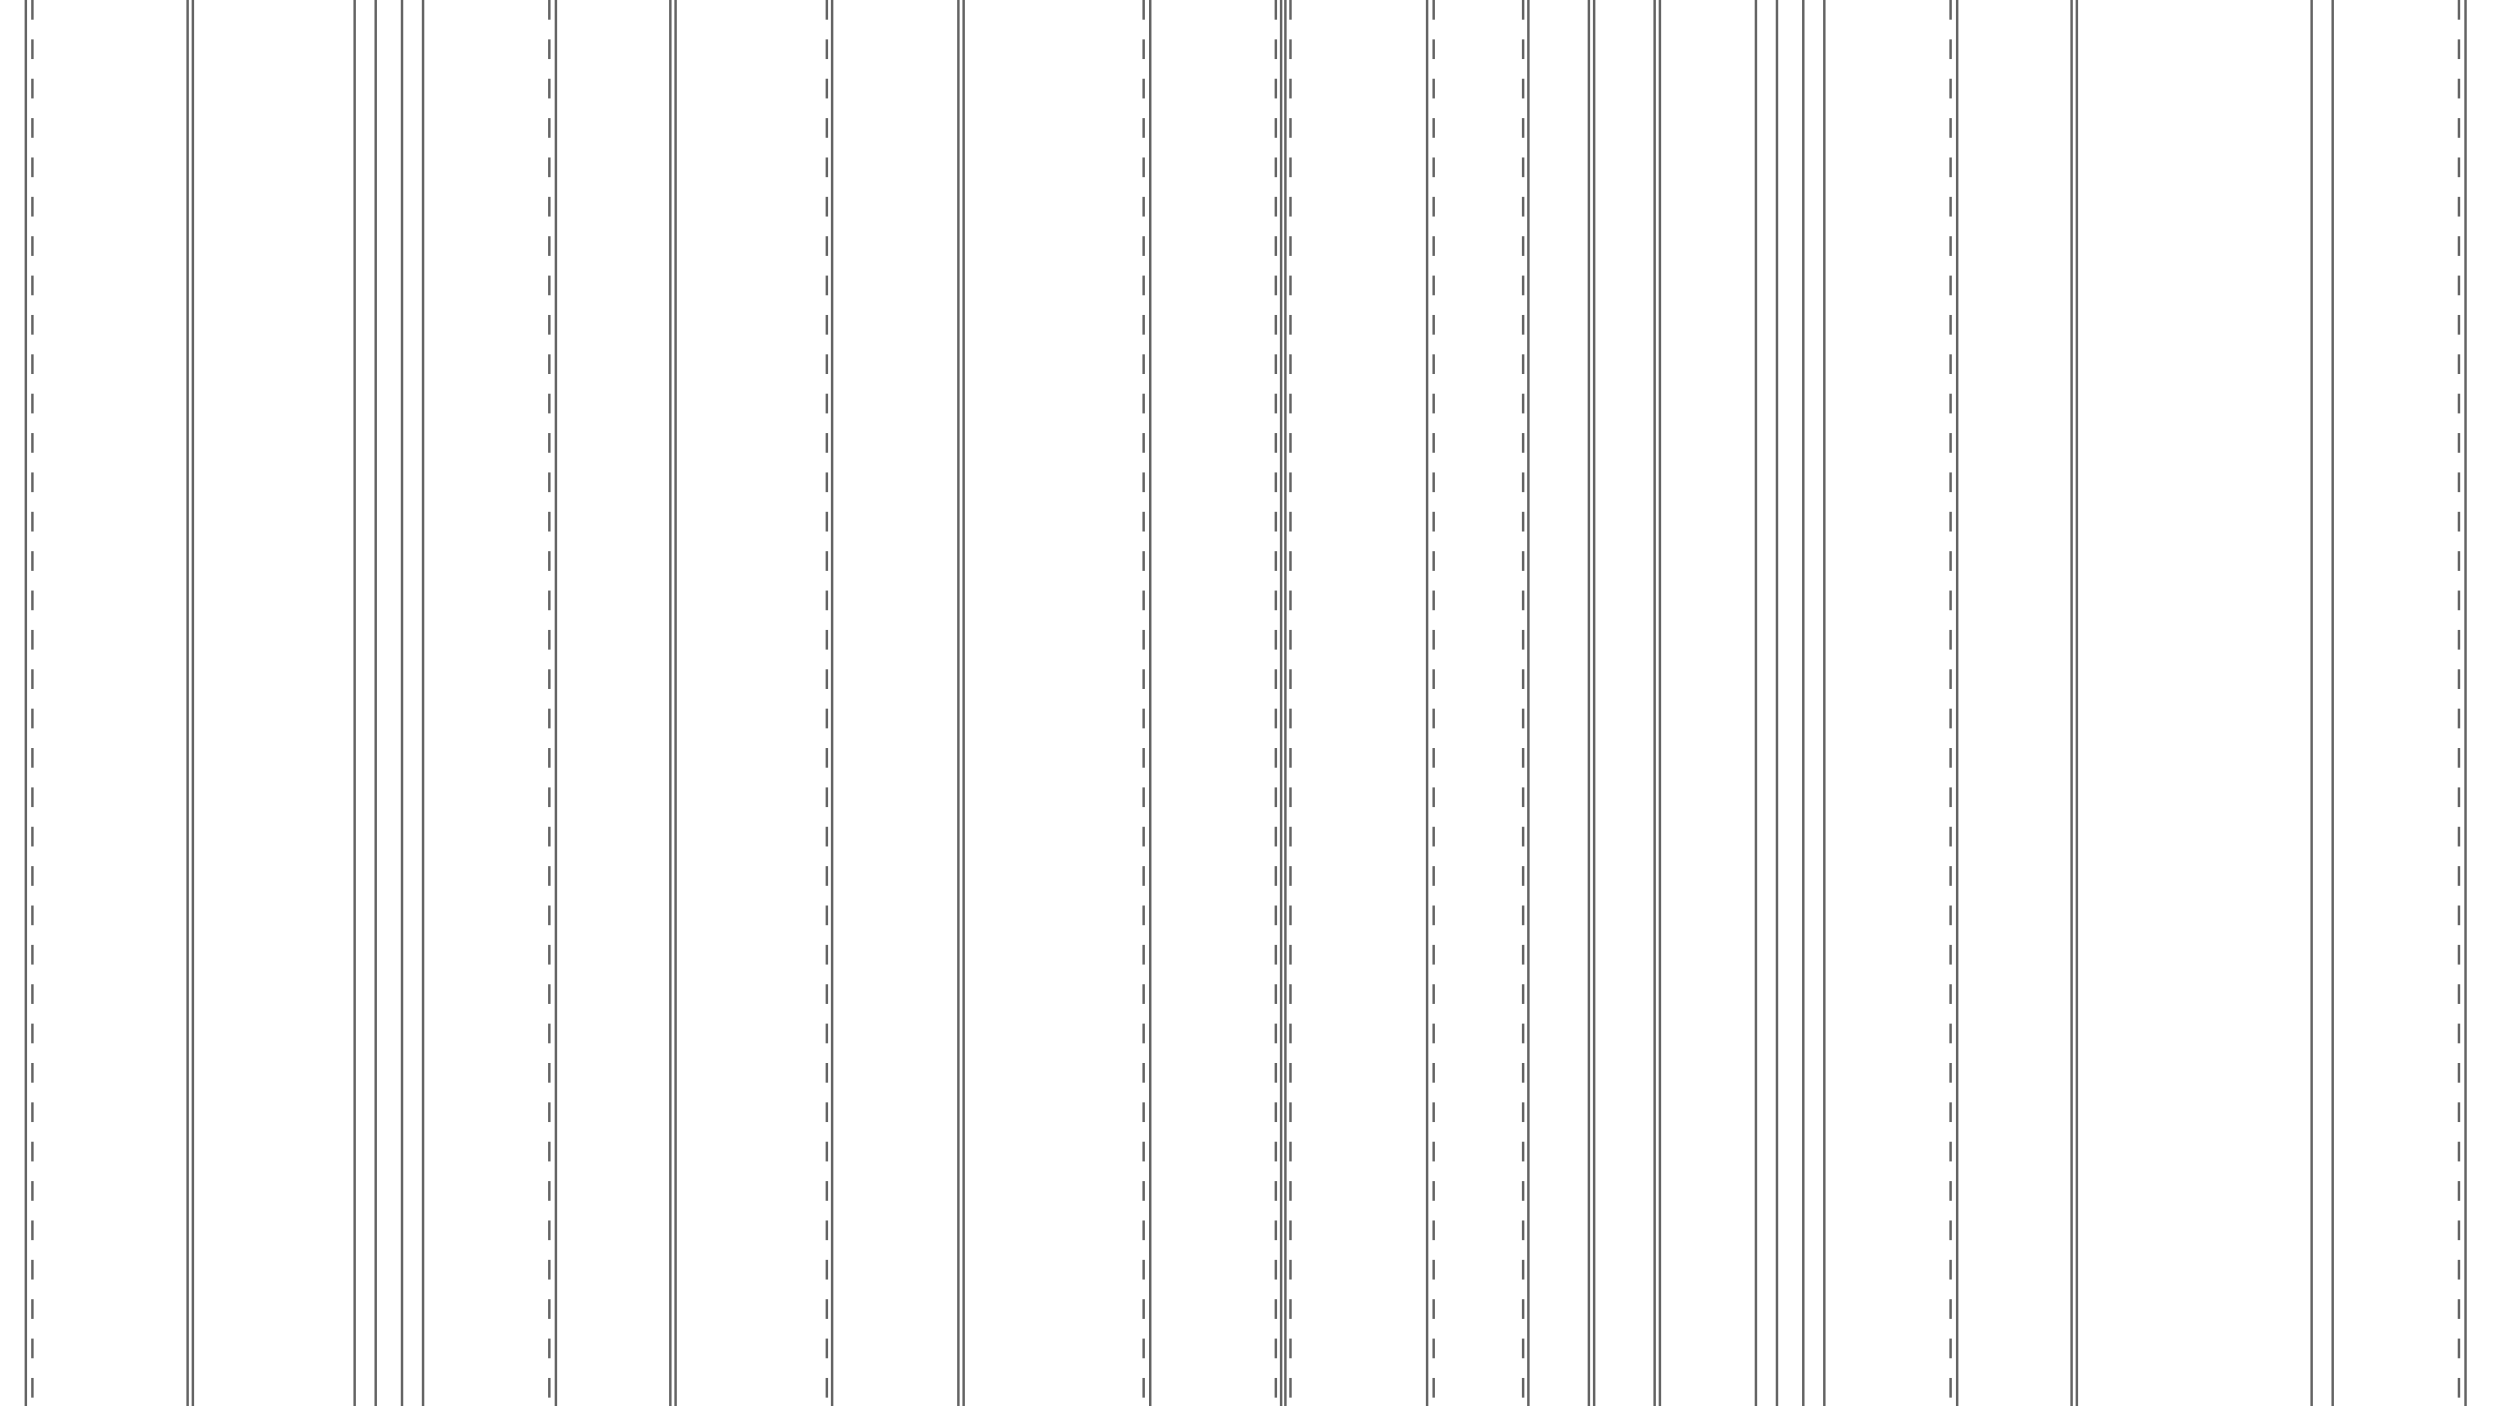 <?xml version="1.0" encoding="UTF-8" standalone="no"?>
<!-- Created with Inkscape (http://www.inkscape.org/) -->

<svg
   xmlns:dc="http://purl.org/dc/elements/1.1/"
   xmlns:cc="http://creativecommons.org/ns#"
   xmlns:rdf="http://www.w3.org/1999/02/22-rdf-syntax-ns#"
   xmlns:svg="http://www.w3.org/2000/svg"
   xmlns="http://www.w3.org/2000/svg"
   xmlns:sodipodi="http://sodipodi.sourceforge.net/DTD/sodipodi-0.dtd"
   xmlns:inkscape="http://www.inkscape.org/namespaces/inkscape"
   width="1920"
   height="1080"
   viewBox="0 0 508 285.75"
   version="1.1"
   id="svg3480"
   inkscape:version="0.92.3 (2405546, 2018-03-11)"
   sodipodi:docname="verticals.svg">
  <defs
     id="defs3474" />
  <sodipodi:namedview
     id="base"
     pagecolor="#ffffff"
     bordercolor="#666666"
     borderopacity="1.0"
     inkscape:pageopacity="0.0"
     inkscape:pageshadow="2"
     inkscape:zoom="0.49497475"
     inkscape:cx="1049.9736"
     inkscape:cy="594.5497"
     inkscape:document-units="mm"
     inkscape:current-layer="layer1"
     showgrid="false"
     inkscape:snap-to-guides="true"
     inkscape:snap-grids="true"
     inkscape:snap-nodes="false"
     inkscape:object-nodes="true"
     inkscape:window-width="1920"
     inkscape:window-height="1027"
     inkscape:window-x="-8"
     inkscape:window-y="-8"
     inkscape:window-maximized="1"
     units="px" />
  <g
     inkscape:label="Layer 1"
     inkscape:groupmode="layer"
     id="layer1"
     transform="translate(0,-11.25)">
    <path
       style="fill:none;stroke:#636363;stroke-width:0.5;stroke-linecap:butt;stroke-linejoin:miter;stroke-miterlimit:4;stroke-dasharray:none;stroke-dashoffset:0;stroke-opacity:1"
       d="M 5.25,11.25 V 297"
       id="path3482-3-2"
       inkscape:connector-curvature="0" />
    <path
       style="fill:none;stroke:#636363;stroke-width:0.5;stroke-linecap:butt;stroke-linejoin:miter;stroke-miterlimit:4;stroke-dasharray:none;stroke-dashoffset:0;stroke-opacity:1"
       d="M 39.193,11.25 V 297"
       id="path3482-3-2-2"
       inkscape:connector-curvature="0" />
    <path
       style="fill:none;stroke:#636363;stroke-width:0.5;stroke-linecap:butt;stroke-linejoin:miter;stroke-miterlimit:4;stroke-dasharray:none;stroke-dashoffset:0;stroke-opacity:1"
       d="M 81.689,11.25 V 297"
       id="path3482-3-2-6"
       inkscape:connector-curvature="0" />
    <path
       style="fill:none;stroke:#636363;stroke-width:0.5;stroke-linecap:butt;stroke-linejoin:miter;stroke-miterlimit:4;stroke-dasharray:none;stroke-dashoffset:0;stroke-opacity:1"
       d="M 136.212,11.25 V 297"
       id="path3482-3-2-61"
       inkscape:connector-curvature="0" />
    <path
       style="fill:none;stroke:#636363;stroke-width:0.5;stroke-linecap:butt;stroke-linejoin:miter;stroke-miterlimit:4;stroke-dasharray:none;stroke-dashoffset:0;stroke-opacity:1"
       d="M 38.124,11.25 V 297"
       id="path3482-3-2-0"
       inkscape:connector-curvature="0" />
    <path
       style="fill:none;stroke:#636363;stroke-width:0.5;stroke-linecap:butt;stroke-linejoin:miter;stroke-miterlimit:4;stroke-dasharray:none;stroke-dashoffset:0;stroke-opacity:1"
       d="M 72.067,11.25 V 297"
       id="path3482-3-2-2-6"
       inkscape:connector-curvature="0" />
    <path
       style="fill:none;stroke:#636363;stroke-width:0.5;stroke-linecap:butt;stroke-linejoin:miter;stroke-miterlimit:4;stroke-dasharray:none;stroke-dashoffset:0;stroke-opacity:1"
       d="M 112.96,11.25 V 297"
       id="path3482-3-2-6-7"
       inkscape:connector-curvature="0" />
    <path
       style="fill:none;stroke:#636363;stroke-width:0.5;stroke-linecap:butt;stroke-linejoin:miter;stroke-miterlimit:4;stroke-dasharray:none;stroke-dashoffset:0;stroke-opacity:1"
       d="M 169.086,11.25 V 297"
       id="path3482-3-2-61-8"
       inkscape:connector-curvature="0" />
    <path
       style="fill:none;stroke:#636363;stroke-width:0.5;stroke-linecap:butt;stroke-linejoin:miter;stroke-miterlimit:4;stroke-dasharray:none;stroke-dashoffset:0;stroke-opacity:1"
       d="M 137.281,11.25 V 297"
       id="path3482-3-2-2-6-8"
       inkscape:connector-curvature="0" />
    <path
       style="fill:none;stroke:#636363;stroke-width:0.5;stroke-linecap:butt;stroke-linejoin:miter;stroke-miterlimit:4;stroke-dasharray:none;stroke-dashoffset:0;stroke-opacity:1"
       d="M 195.813,11.25 V 297"
       id="path3482-3-2-2-2"
       inkscape:connector-curvature="0" />
    <path
       style="fill:none;stroke:#636363;stroke-width:0.5;stroke-linecap:butt;stroke-linejoin:miter;stroke-miterlimit:4;stroke-dasharray:none;stroke-dashoffset:0;stroke-opacity:1"
       d="M 194.744,11.25 V 297"
       id="path3482-3-2-0-4"
       inkscape:connector-curvature="0" />
    <path
       style="fill:none;stroke:#636363;stroke-width:0.5;stroke-linecap:butt;stroke-linejoin:miter;stroke-miterlimit:4;stroke-dasharray:4, 4;stroke-dashoffset:0;stroke-opacity:1"
       d="M 6.586,11.25 V 297"
       id="path3482-3-2-24"
       inkscape:connector-curvature="0" />
    <path
       style="fill:none;stroke:#636363;stroke-width:0.5;stroke-linecap:butt;stroke-linejoin:miter;stroke-miterlimit:4;stroke-dasharray:4, 4;stroke-dashoffset:0;stroke-opacity:1"
       d="M 168.017,11.25 V 297"
       id="path3482-3-2-24-3"
       inkscape:connector-curvature="0" />
    <path
       style="fill:none;stroke:#636363;stroke-width:0.5;stroke-linecap:butt;stroke-linejoin:miter;stroke-miterlimit:4;stroke-dasharray:4, 4;stroke-dashoffset:0;stroke-opacity:1"
       d="M 111.623,11.25 V 297"
       id="path3482-3-2-24-9"
       inkscape:connector-curvature="0" />
    <path
       style="fill:none;stroke:#636363;stroke-width:0.5;stroke-linecap:butt;stroke-linejoin:miter;stroke-miterlimit:4;stroke-dasharray:none;stroke-dashoffset:0;stroke-opacity:1"
       d="M 85.965,11.25 V 297"
       id="path3482-3-2-6-0"
       inkscape:connector-curvature="0" />
    <path
       style="fill:none;stroke:#636363;stroke-width:0.5;stroke-linecap:butt;stroke-linejoin:miter;stroke-miterlimit:4;stroke-dasharray:none;stroke-dashoffset:0;stroke-opacity:1"
       d="M 76.344,11.25 V 297"
       id="path3482-3-2-2-6-7"
       inkscape:connector-curvature="0" />
    <path
       style="fill:none;stroke:#636363;stroke-width:0.5;stroke-linecap:butt;stroke-linejoin:miter;stroke-miterlimit:4;stroke-dasharray:none;stroke-dashoffset:0;stroke-opacity:1"
       d="M 469.726,11.25 V 297"
       id="path3482-3-2-6-4"
       inkscape:connector-curvature="0" />
    <path
       style="fill:none;stroke:#636363;stroke-width:0.5;stroke-linecap:butt;stroke-linejoin:miter;stroke-miterlimit:4;stroke-dasharray:none;stroke-dashoffset:0;stroke-opacity:1"
       d="M 500.997,11.25 V 297"
       id="path3482-3-2-6-7-6"
       inkscape:connector-curvature="0" />
    <path
       style="fill:none;stroke:#636363;stroke-width:0.5;stroke-linecap:butt;stroke-linejoin:miter;stroke-miterlimit:4;stroke-dasharray:4, 4;stroke-dashoffset:0;stroke-opacity:1"
       d="M 499.66,11.25 V 297"
       id="path3482-3-2-24-9-9"
       inkscape:connector-curvature="0" />
    <path
       style="fill:none;stroke:#636363;stroke-width:0.5;stroke-linecap:butt;stroke-linejoin:miter;stroke-miterlimit:4;stroke-dasharray:none;stroke-dashoffset:0;stroke-opacity:1"
       d="M 474.003,11.25 V 297"
       id="path3482-3-2-6-0-2"
       inkscape:connector-curvature="0" />
    <path
       style="fill:none;stroke:#636363;stroke-width:0.5;stroke-linecap:butt;stroke-linejoin:miter;stroke-miterlimit:4;stroke-dasharray:none;stroke-dashoffset:0;stroke-opacity:1"
       d="M 310.567,11.25 V 297"
       id="path3482-3-2-61-8-6"
       inkscape:connector-curvature="0" />
    <path
       style="fill:none;stroke:#636363;stroke-width:0.5;stroke-linecap:butt;stroke-linejoin:miter;stroke-miterlimit:4;stroke-dasharray:none;stroke-dashoffset:0;stroke-opacity:1"
       d="M 337.294,11.25 V 297"
       id="path3482-3-2-2-2-7"
       inkscape:connector-curvature="0" />
    <path
       style="fill:none;stroke:#636363;stroke-width:0.5;stroke-linecap:butt;stroke-linejoin:miter;stroke-miterlimit:4;stroke-dasharray:none;stroke-dashoffset:0;stroke-opacity:1"
       d="M 336.225,11.25 V 297"
       id="path3482-3-2-0-4-2"
       inkscape:connector-curvature="0" />
    <path
       style="fill:none;stroke:#636363;stroke-width:0.5;stroke-linecap:butt;stroke-linejoin:miter;stroke-miterlimit:4;stroke-dasharray:4, 4;stroke-dashoffset:0;stroke-opacity:1"
       d="M 309.498,11.25 V 297"
       id="path3482-3-2-24-3-7"
       inkscape:connector-curvature="0" />
    <path
       style="fill:none;stroke:#636363;stroke-width:0.5;stroke-linecap:butt;stroke-linejoin:miter;stroke-miterlimit:4;stroke-dasharray:none;stroke-dashoffset:0;stroke-opacity:1"
       d="M 289.987,11.25 V 297"
       id="path3482-3-2-3"
       inkscape:connector-curvature="0" />
    <path
       style="fill:none;stroke:#636363;stroke-width:0.5;stroke-linecap:butt;stroke-linejoin:miter;stroke-miterlimit:4;stroke-dasharray:none;stroke-dashoffset:0;stroke-opacity:1"
       d="M 323.931,11.25 V 297"
       id="path3482-3-2-2-9"
       inkscape:connector-curvature="0" />
    <path
       style="fill:none;stroke:#636363;stroke-width:0.5;stroke-linecap:butt;stroke-linejoin:miter;stroke-miterlimit:4;stroke-dasharray:none;stroke-dashoffset:0;stroke-opacity:1"
       d="M 366.427,11.25 V 297"
       id="path3482-3-2-6-5"
       inkscape:connector-curvature="0" />
    <path
       style="fill:none;stroke:#636363;stroke-width:0.5;stroke-linecap:butt;stroke-linejoin:miter;stroke-miterlimit:4;stroke-dasharray:none;stroke-dashoffset:0;stroke-opacity:1"
       d="M 420.949,11.25 V 297"
       id="path3482-3-2-61-5"
       inkscape:connector-curvature="0" />
    <path
       style="fill:none;stroke:#636363;stroke-width:0.5;stroke-linecap:butt;stroke-linejoin:miter;stroke-miterlimit:4;stroke-dasharray:none;stroke-dashoffset:0;stroke-opacity:1"
       d="M 322.862,11.25 V 297"
       id="path3482-3-2-0-47"
       inkscape:connector-curvature="0" />
    <path
       style="fill:none;stroke:#636363;stroke-width:0.5;stroke-linecap:butt;stroke-linejoin:miter;stroke-miterlimit:4;stroke-dasharray:none;stroke-dashoffset:0;stroke-opacity:1"
       d="M 356.805,11.25 V 297"
       id="path3482-3-2-2-6-4"
       inkscape:connector-curvature="0" />
    <path
       style="fill:none;stroke:#636363;stroke-width:0.5;stroke-linecap:butt;stroke-linejoin:miter;stroke-miterlimit:4;stroke-dasharray:none;stroke-dashoffset:0;stroke-opacity:1"
       d="M 397.697,11.25 V 297"
       id="path3482-3-2-6-7-0"
       inkscape:connector-curvature="0" />
    <path
       style="fill:none;stroke:#636363;stroke-width:0.5;stroke-linecap:butt;stroke-linejoin:miter;stroke-miterlimit:4;stroke-dasharray:none;stroke-dashoffset:0;stroke-opacity:1"
       d="M 422.019,11.25 V 297"
       id="path3482-3-2-2-6-8-2"
       inkscape:connector-curvature="0" />
    <path
       style="fill:none;stroke:#636363;stroke-width:0.5;stroke-linecap:butt;stroke-linejoin:miter;stroke-miterlimit:4;stroke-dasharray:4, 4;stroke-dashoffset:0;stroke-opacity:1"
       d="M 291.324,11.25 V 297"
       id="path3482-3-2-24-5"
       inkscape:connector-curvature="0" />
    <path
       style="fill:none;stroke:#636363;stroke-width:0.5;stroke-linecap:butt;stroke-linejoin:miter;stroke-miterlimit:4;stroke-dasharray:4, 4;stroke-dashoffset:0;stroke-opacity:1"
       d="M 396.361,11.25 V 297"
       id="path3482-3-2-24-9-4"
       inkscape:connector-curvature="0" />
    <path
       style="fill:none;stroke:#636363;stroke-width:0.5;stroke-linecap:butt;stroke-linejoin:miter;stroke-miterlimit:4;stroke-dasharray:none;stroke-dashoffset:0;stroke-opacity:1"
       d="M 370.703,11.25 V 297"
       id="path3482-3-2-6-0-4"
       inkscape:connector-curvature="0" />
    <path
       style="fill:none;stroke:#636363;stroke-width:0.5;stroke-linecap:butt;stroke-linejoin:miter;stroke-miterlimit:4;stroke-dasharray:none;stroke-dashoffset:0;stroke-opacity:1"
       d="M 361.081,11.25 V 297"
       id="path3482-3-2-2-6-7-7"
       inkscape:connector-curvature="0" />
    <path
       style="fill:none;stroke:#636363;stroke-width:0.5;stroke-linecap:butt;stroke-linejoin:miter;stroke-miterlimit:4;stroke-dasharray:none;stroke-dashoffset:0;stroke-opacity:1"
       d="M 260.321,11.25 V 297"
       id="path3482-3-2-61-8-8"
       inkscape:connector-curvature="0" />
    <path
       style="fill:none;stroke:#636363;stroke-width:0.5;stroke-linecap:butt;stroke-linejoin:miter;stroke-miterlimit:4;stroke-dasharray:4, 4;stroke-dashoffset:0;stroke-opacity:1"
       d="M 259.251,11.25 V 297"
       id="path3482-3-2-24-3-5"
       inkscape:connector-curvature="0" />
    <path
       style="fill:none;stroke:#636363;stroke-width:0.5;stroke-linecap:butt;stroke-linejoin:miter;stroke-miterlimit:4;stroke-dasharray:none;stroke-dashoffset:0;stroke-opacity:1"
       d="M 261.193,297 V 11.25"
       id="path3482-3-2-61-8-3"
       inkscape:connector-curvature="0" />
    <path
       style="fill:none;stroke:#636363;stroke-width:0.5;stroke-linecap:butt;stroke-linejoin:miter;stroke-miterlimit:4;stroke-dasharray:none;stroke-dashoffset:0;stroke-opacity:1"
       d="M 233.727,11.25 V 297"
       id="path3482-3-2-6-7-4"
       inkscape:connector-curvature="0" />
    <path
       style="fill:none;stroke:#636363;stroke-width:0.5;stroke-linecap:butt;stroke-linejoin:miter;stroke-miterlimit:4;stroke-dasharray:4, 4;stroke-dashoffset:0;stroke-opacity:1"
       d="M 232.391,11.25 V 297"
       id="path3482-3-2-24-9-7"
       inkscape:connector-curvature="0" />
    <path
       style="fill:none;stroke:#636363;stroke-width:0.5;stroke-linecap:butt;stroke-linejoin:miter;stroke-miterlimit:4;stroke-dasharray:4, 4;stroke-dashoffset:0;stroke-opacity:1"
       d="M 262.226,11.25 V 297"
       id="path3482-3-2-24-3-5-1"
       inkscape:connector-curvature="0" />
  </g>
</svg>
